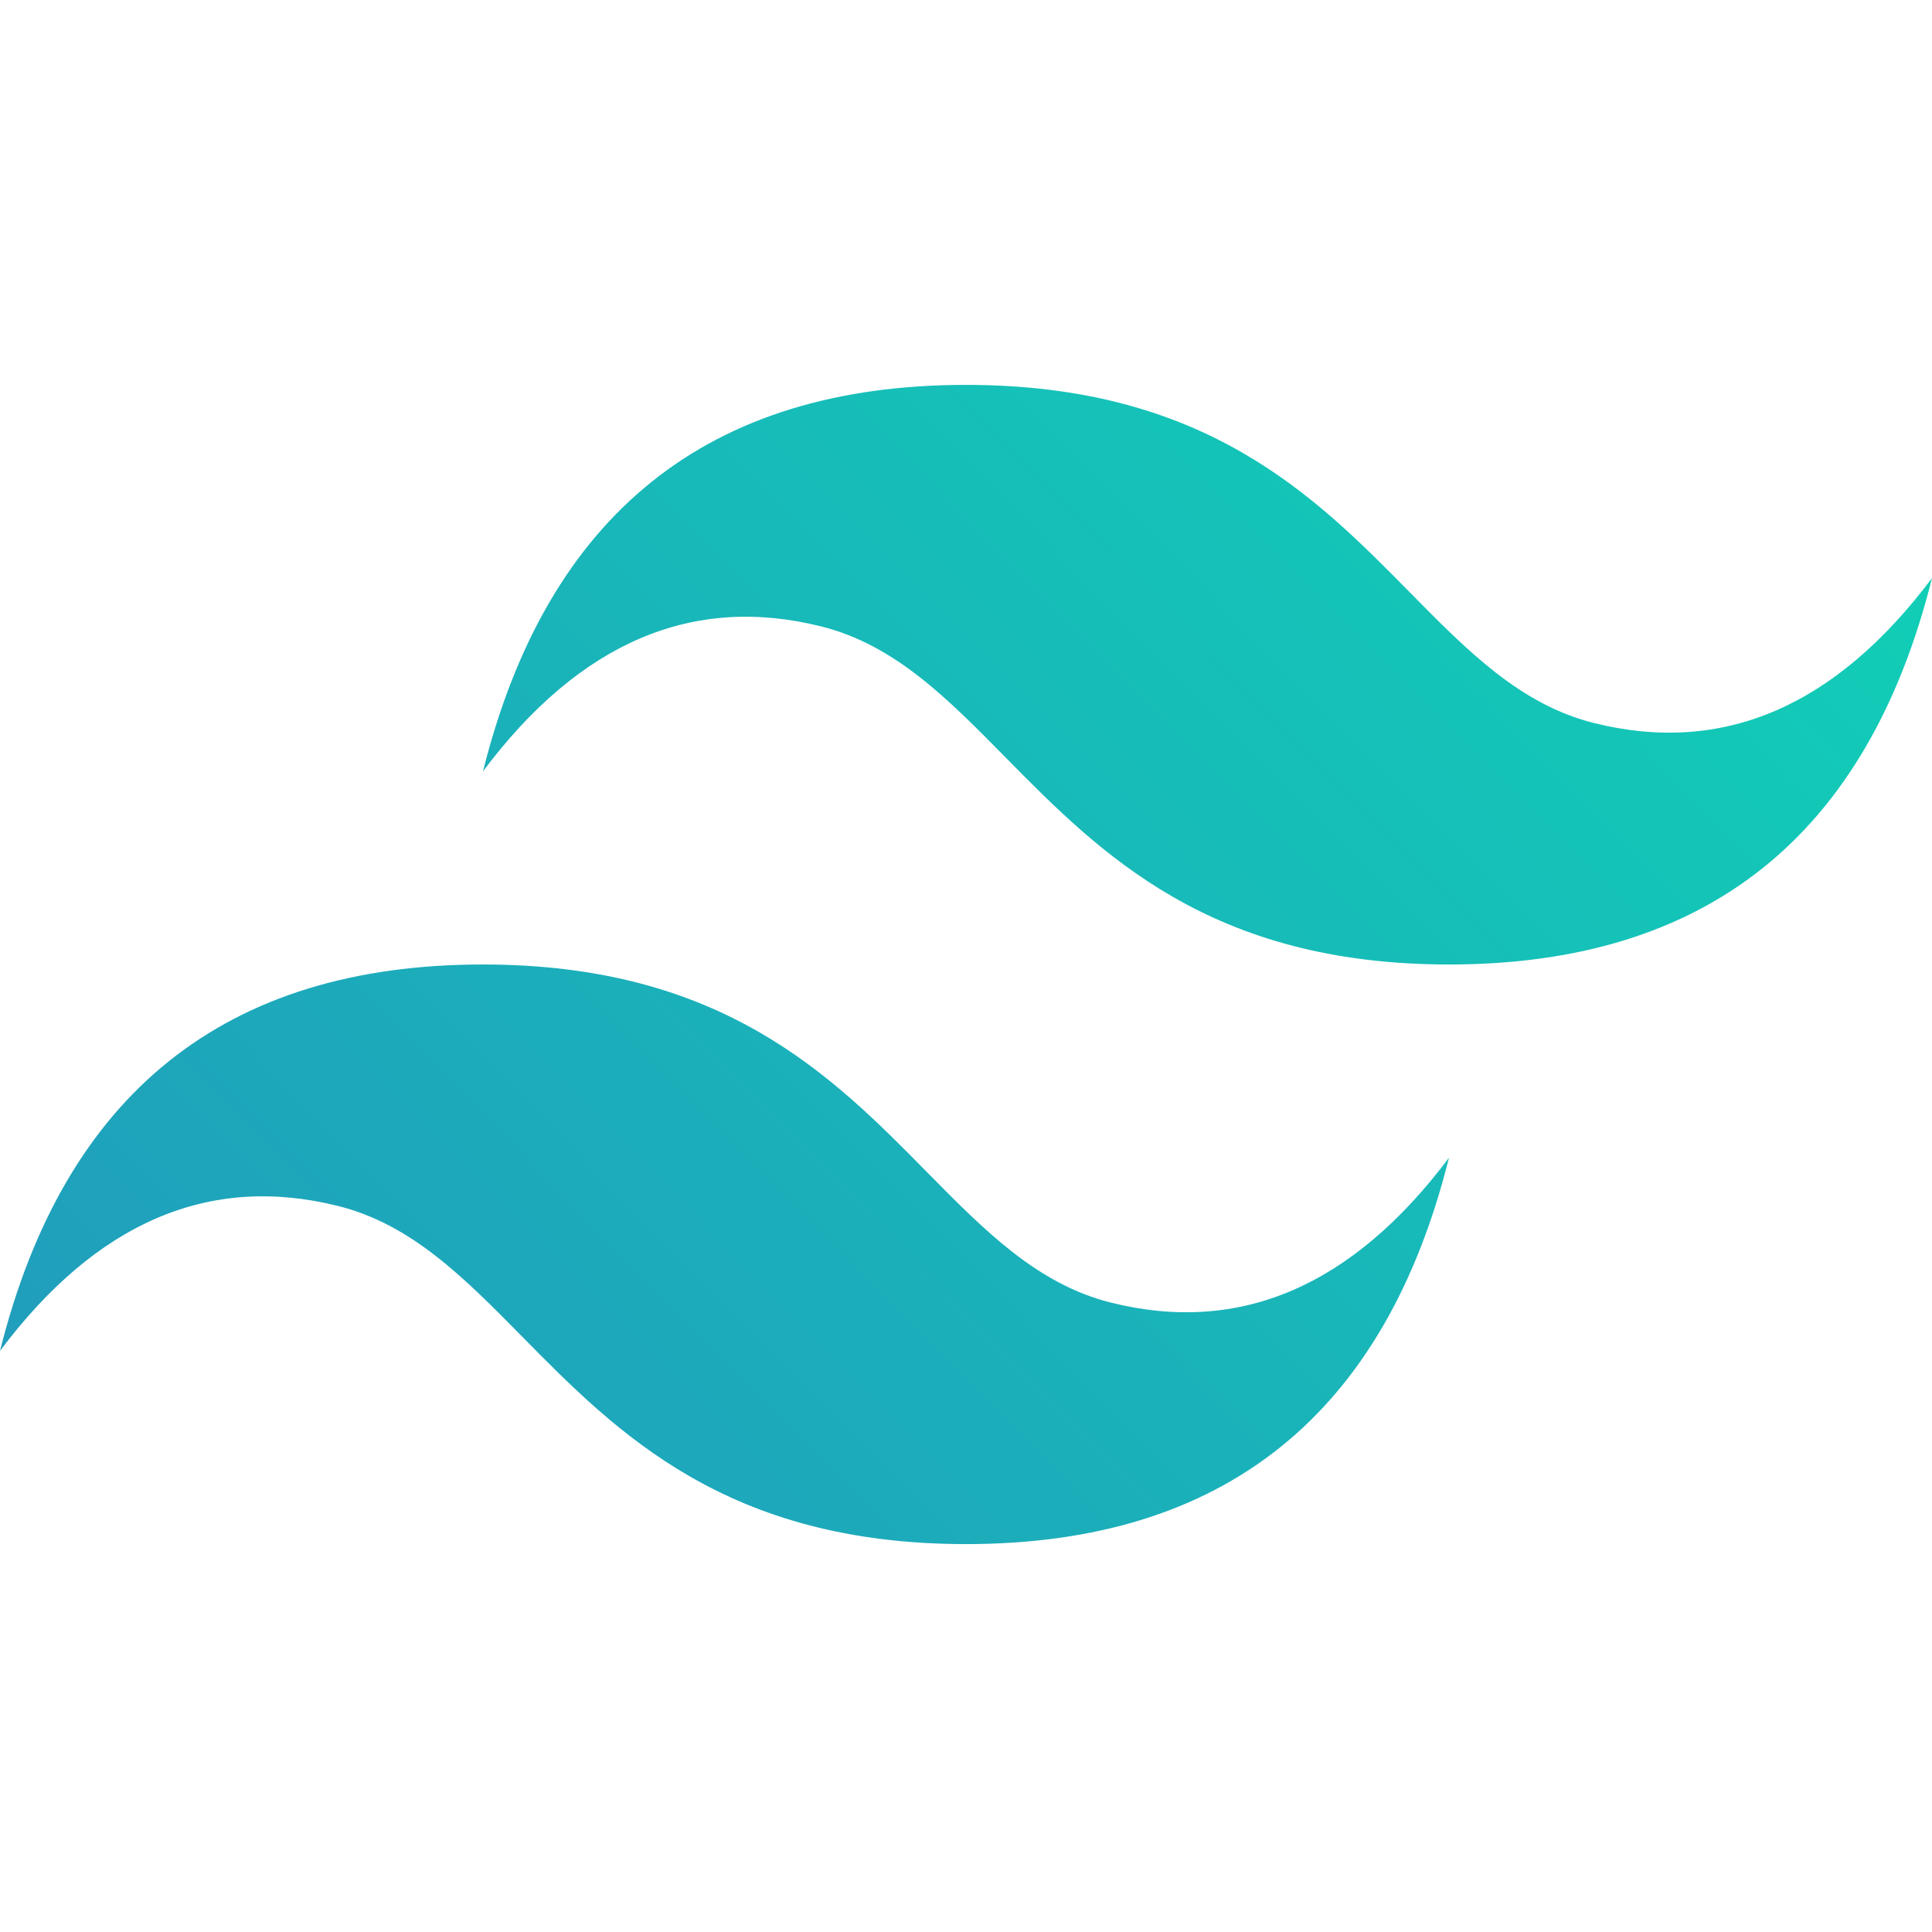 <svg width='64' height='64' viewBox='0 0 64 64' fill='none' xmlns='http://www.w3.org/2000/svg'>
	<g>
		<path
			d='M32 12.75C23.467 12.75 18.133 17.017 16 25.55C19.2 21.283 22.933 19.683 27.2 20.75C29.634 21.359 31.374 23.125 33.3 25.08C36.438 28.264 40.069 31.95 48 31.95C56.533 31.95 61.867 27.683 64 19.15C60.8 23.417 57.067 25.017 52.8 23.95C50.366 23.341 48.626 21.575 46.7 19.62C43.562 16.436 39.931 12.75 32 12.75ZM16 31.95C7.467 31.95 2.133 36.217 0 44.75C3.2 40.483 6.933 38.883 11.2 39.95C13.634 40.559 15.374 42.325 17.3 44.28C20.438 47.464 24.069 51.15 32 51.15C40.533 51.15 45.867 46.883 48 38.35C44.8 42.617 41.067 44.217 36.8 43.15C34.366 42.541 32.626 40.775 30.7 38.82C27.562 35.636 23.931 31.95 16 31.95Z'
			fill="url(#DHJFF939130CCM)"></path>
	</g>
	<defs>
		<linearGradient
			id="DHJFF939130CCM"
			x1='33.108'
			y1='89.311'
			x2='92.765'
			y2='30.474'
			gradientUnits='userSpaceOnUse'
		>
			<stop stop-color='#2298bd'></stop>
			<stop offset='1' stop-color='#0ed7b5'></stop>
		</linearGradient>
	</defs>
</svg>
